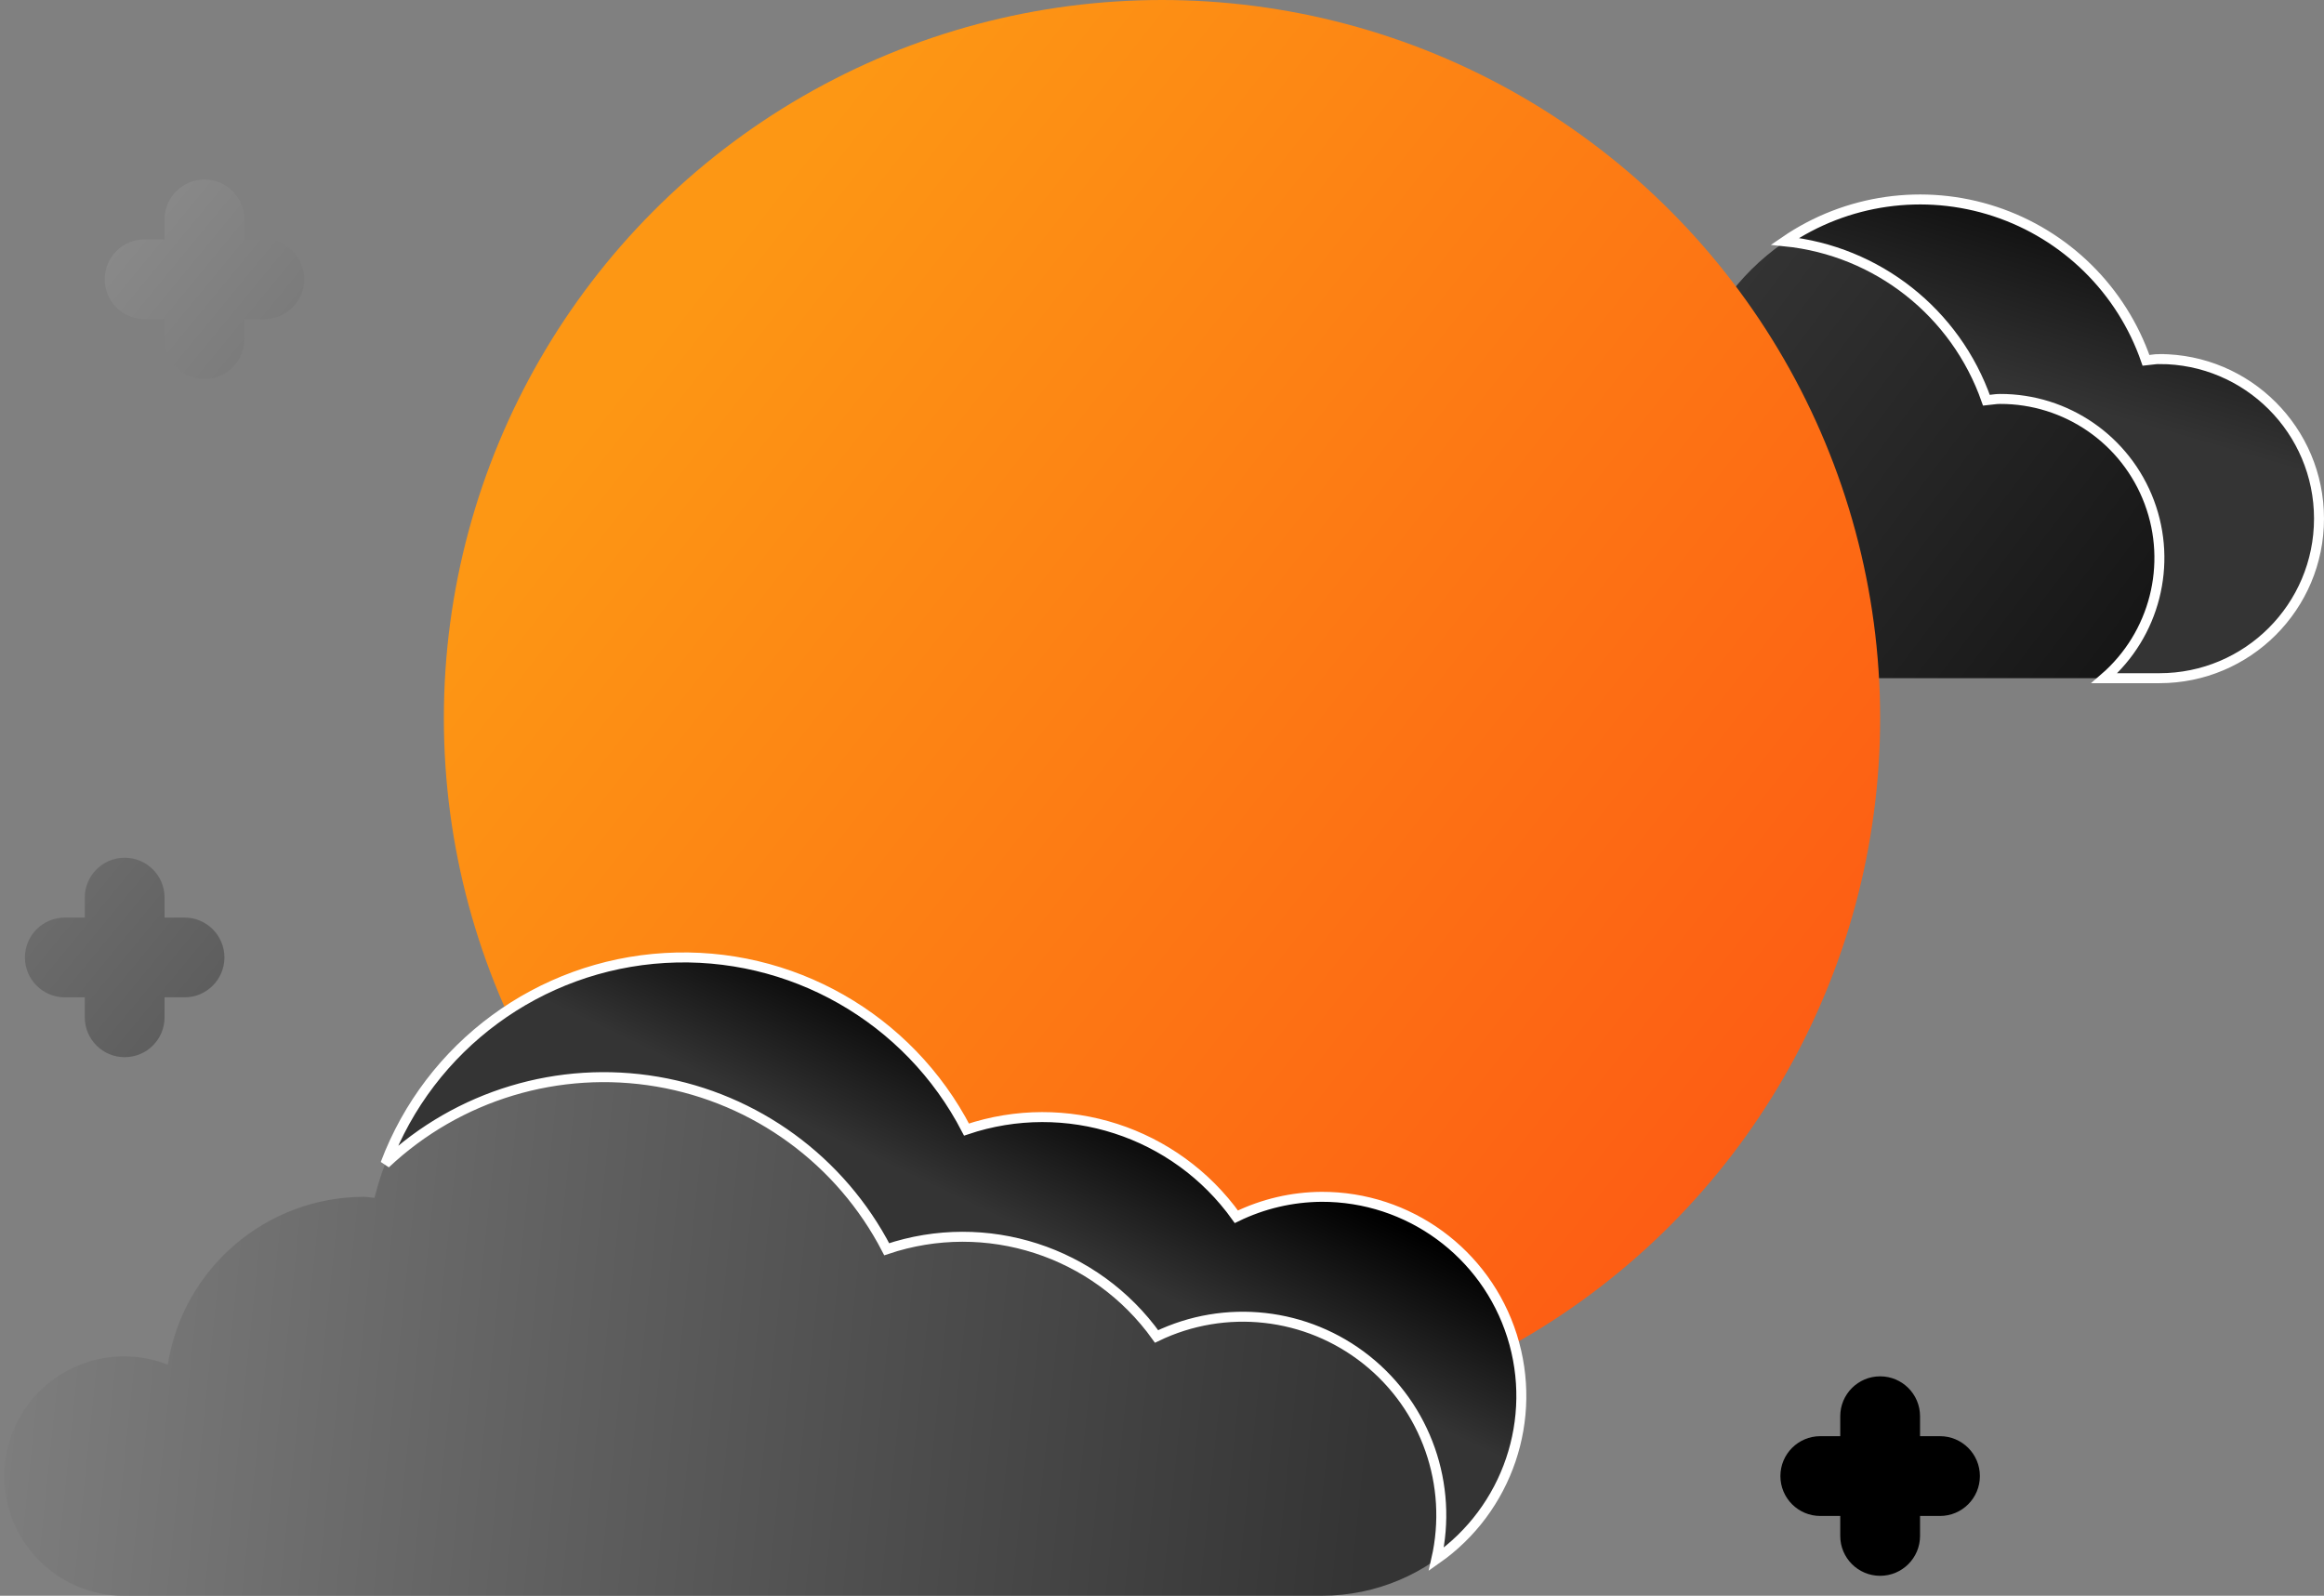 <svg xmlns="http://www.w3.org/2000/svg" width="466" height="320" viewBox="0 0 466 320">
    <rect x="0" y="0" width="466" height="320" fill="#808080" stroke="none"/>
    <defs>
        <linearGradient id="prefix__a" x1="19.055%" x2="142.031%" y1="32.039%" y2="89.807%">
            <stop offset="0%" stop-color="#343434"/>
            <stop offset="100%"/>
        </linearGradient>
        <linearGradient id="prefix__b" x1="11.024%" x2="92.12%" y1="28.8%" y2="92.441%">
            <stop offset="0%" stop-color="#FD9714"/>
            <stop offset="100%" stop-color="#FD5714"/>
        </linearGradient>
        <linearGradient id="prefix__c" x1="-106.936%" x2="91.272%" y1="50.012%" y2="58.856%">
            <stop offset=".069%" stop-color="#D5D5D5"/>
            <stop offset="100%" stop-color="#343434"/>
        </linearGradient>
        <linearGradient id="prefix__d" x1="58.371%" x2="73.388%" y1="48.532%" y2="31.899%">
            <stop offset="0%" stop-color="#343434"/>
            <stop offset="100%"/>
        </linearGradient>
        <linearGradient id="prefix__e" x1="58.371%" x2="73.388%" y1="45.798%" y2="-1.811%">
            <stop offset="0%" stop-color="#343434"/>
            <stop offset="100%"/>
        </linearGradient>
        <linearGradient id="prefix__f" x1="-55.315%" x2="76.464%" y1="0%" y2="76.363%">
            <stop offset="0%" stop-color="#D5D5D5"/>
            <stop offset="100%"/>
        </linearGradient>
    </defs>
    <g fill="none" fill-rule="evenodd">
        <path fill="url(#prefix__a)" d="M433 72c-.92 0-1.792.192-2.688.272-7.717-22.08-30.226-35.383-53.29-31.495C353.957 44.664 337.053 64.61 337 88c0 .504.064.992.072 1.496-2.583-.965-5.315-1.47-8.072-1.496-13.255 0-24 10.745-24 24s10.745 24 24 24h104c17.673 0 32-14.327 32-32 0-17.673-14.327-32-32-32z"/>
        <circle cx="144" cy="144" r="144" fill="url(#prefix__b)" transform="translate(89)"/>
        <path fill="url(#prefix__c)" d="M265 240c-5.923.039-11.763 1.406-17.088 4-12.228-17.096-34.192-24.194-54.112-17.488-12.214-23.563-37.717-37.128-64.082-34.087-26.366 3.042-48.11 22.058-54.638 47.783-.728-.04-1.376-.208-2.08-.208-19.61.026-36.294 14.296-39.36 33.664-9-3.538-19.246-1.328-25.987 5.606-6.742 6.934-8.663 17.237-4.873 26.135C6.57 314.303 15.329 320.056 25 320h240c22.091 0 40-17.909 40-40s-17.909-40-40-40z"/>
        <path fill="url(#prefix__d)" fill-rule="nonzero" stroke="#FFF" stroke-width="2" d="M265 240c-5.923.039-11.763 1.406-17.088 4-12.228-17.096-34.192-24.194-54.112-17.488-11.597-22.406-35.294-35.887-60.48-34.407-25.185 1.48-47.14 17.645-56.032 41.255 14.591-13.729 34.777-19.818 54.526-16.448 19.75 3.37 36.773 15.81 45.986 33.6 19.92-6.706 41.884.392 54.112 17.488 13.768-6.646 30.127-4.816 42.086 4.708 11.96 9.524 17.405 25.057 14.01 39.964 14.303-10.007 20.45-28.143 15.181-44.785C297.921 251.246 282.456 239.953 265 240h0z"/>
        <path fill="url(#prefix__e)" fill-rule="nonzero" stroke="#FFF" stroke-width="2" d="M433 72c-.92 0-1.792.192-2.688.272-4.888-14.133-16.092-25.176-30.294-29.86-14.202-4.684-29.777-2.472-42.114 5.98 18.517 1.88 34.271 14.309 40.408 31.88.896-.08 1.768-.272 2.688-.272 13.338-.048 25.296 8.213 29.971 20.705 4.676 12.491 1.08 26.573-9.011 35.295H433c17.673 0 32-14.327 32-32 0-17.673-14.327-32-32-32h0z"/>
        <g fill="url(#prefix__f)" fill-rule="nonzero" transform="translate(5 36)">
            <path d="M384 252h-4v-4c0-4.418-3.582-8-8-8s-8 3.582-8 8v4h-4c-4.418 0-8 3.582-8 8s3.582 8 8 8h4v4c0 4.418 3.582 8 8 8s8-3.582 8-8v-4h4c4.418 0 8-3.582 8-8s-3.582-8-8-8zM48 12h-4V8c0-4.418-3.582-8-8-8s-8 3.582-8 8v4h-4c-4.418 0-8 3.582-8 8s3.582 8 8 8h4v4c0 4.418 3.582 8 8 8s8-3.582 8-8v-4h4c4.418 0 8-3.582 8-8s-3.582-8-8-8zM32 148h-4v-4c0-4.418-3.582-8-8-8s-8 3.582-8 8v4H8c-4.418 0-8 3.582-8 8s3.582 8 8 8h4v4c0 4.418 3.582 8 8 8s8-3.582 8-8v-4h4c4.418 0 8-3.582 8-8s-3.582-8-8-8z"/>
        </g>
    </g>
</svg>
